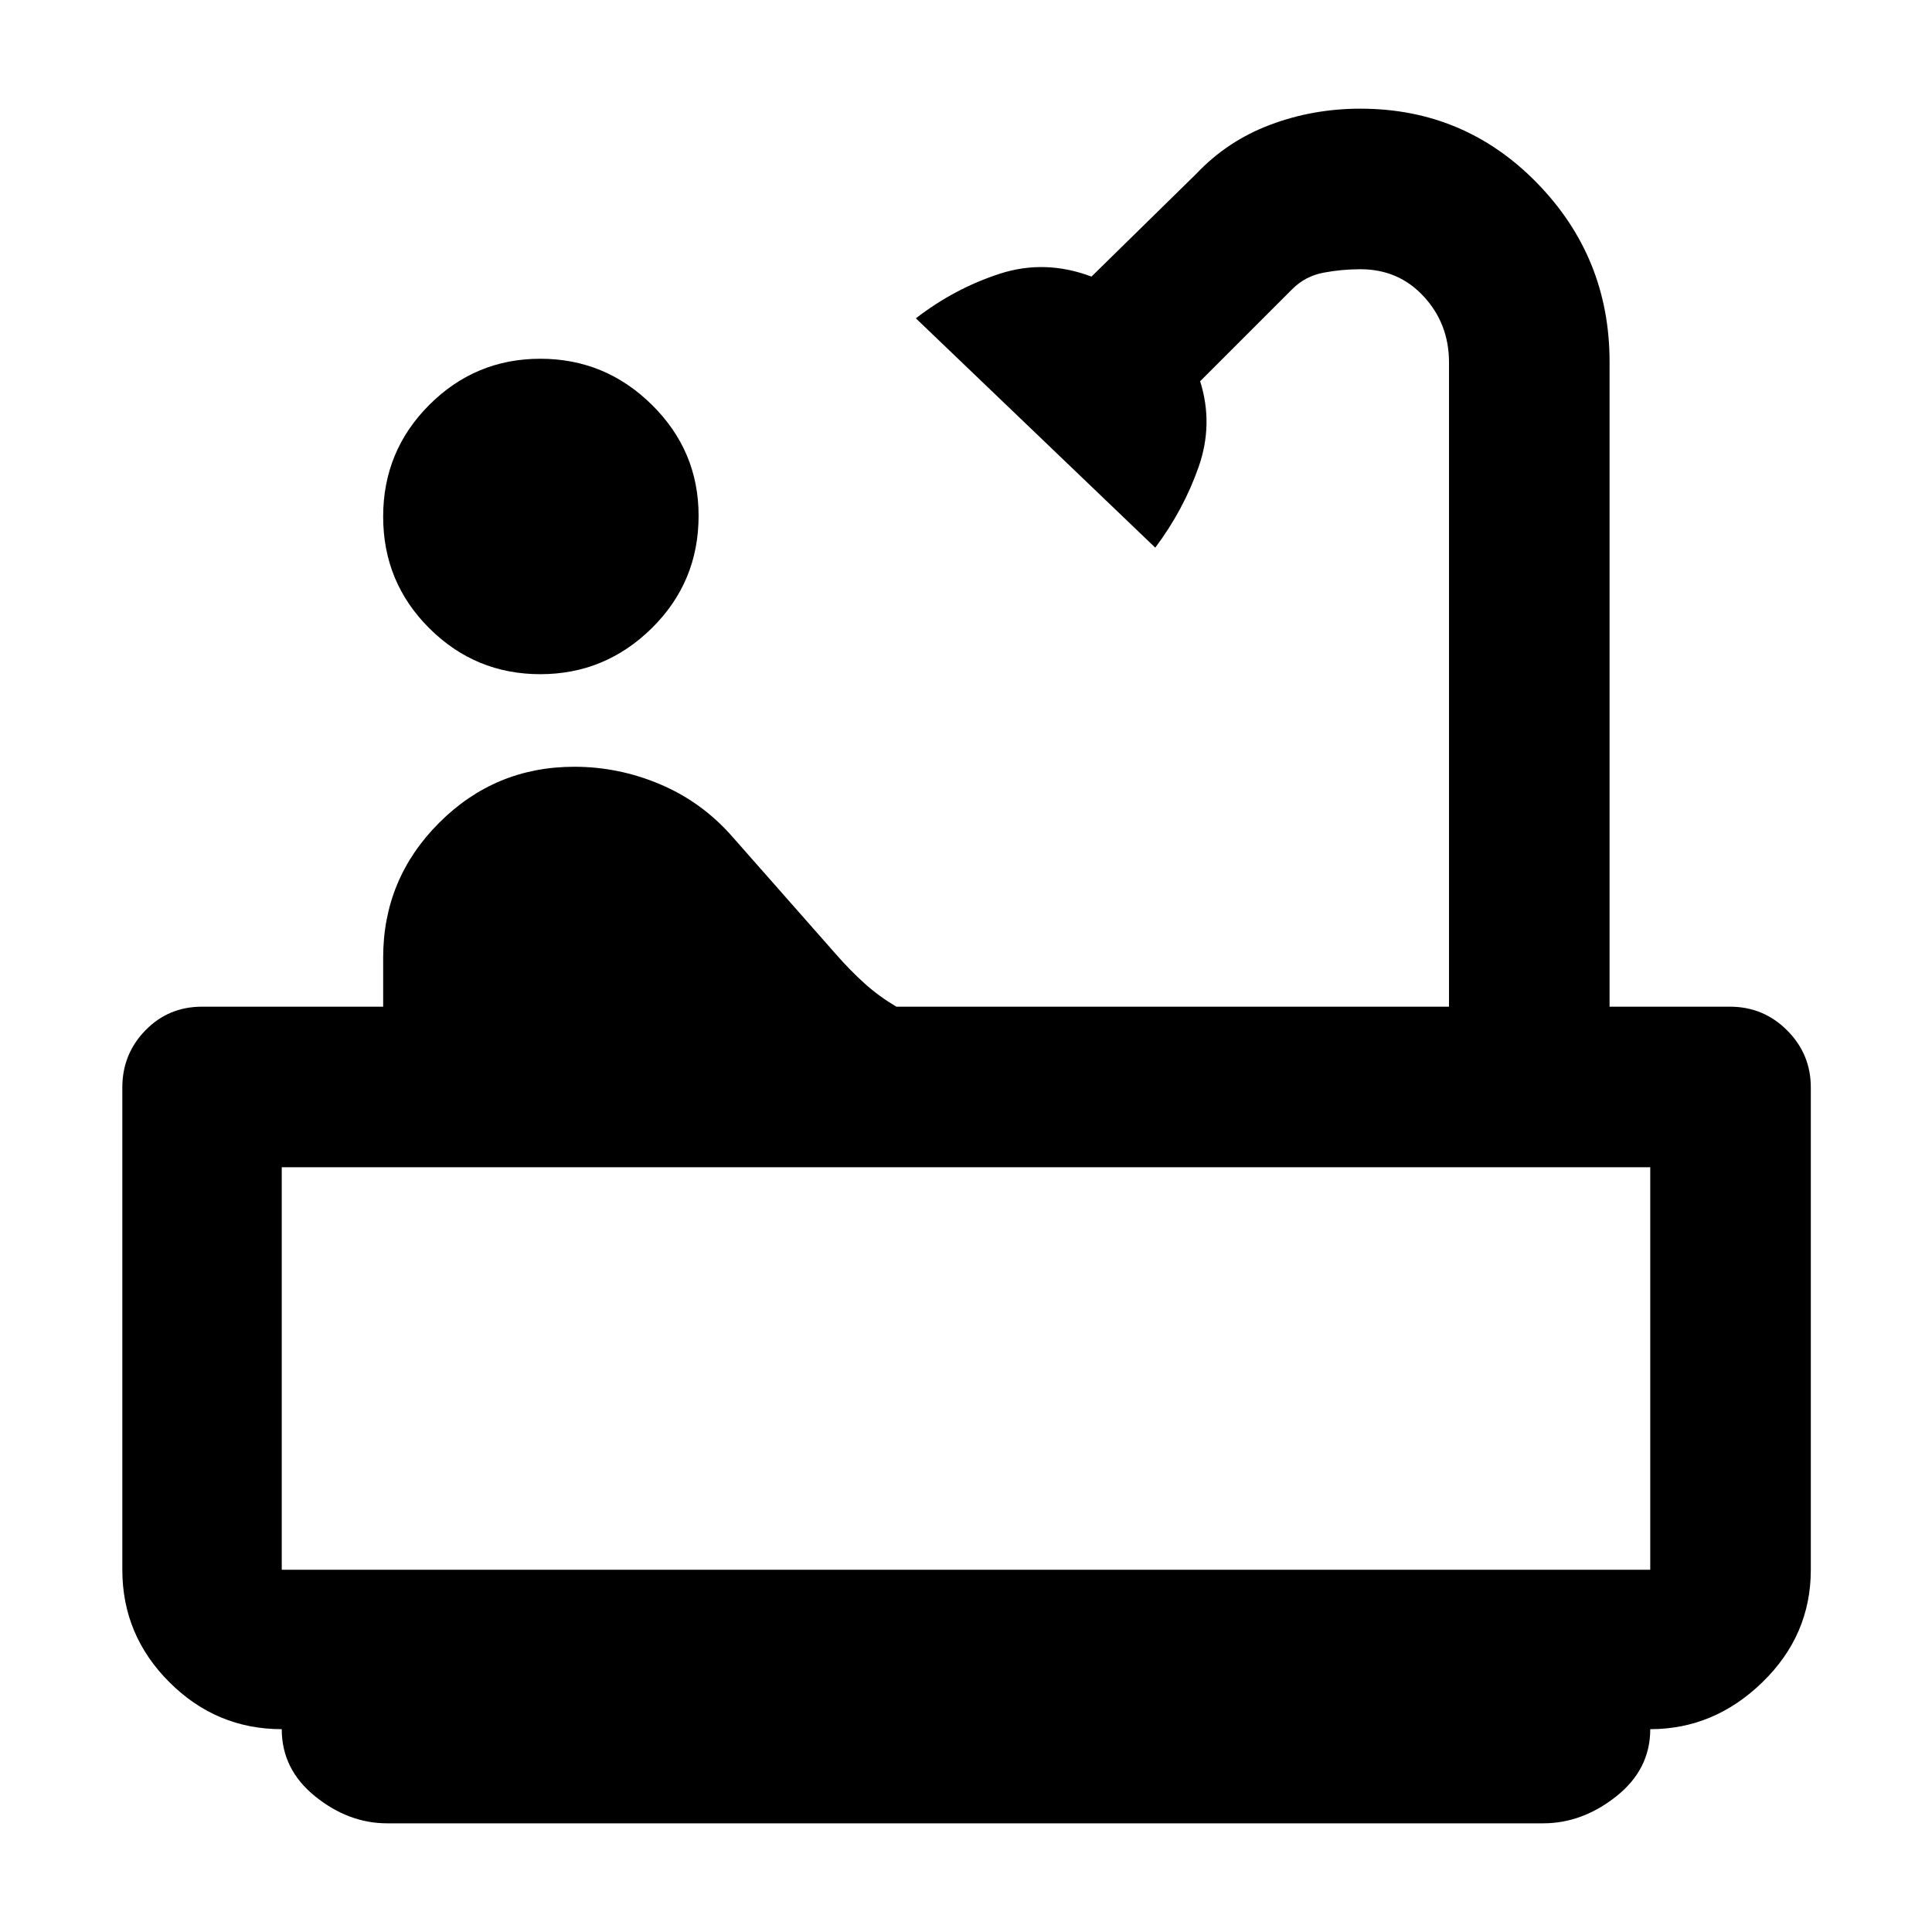<svg xmlns="http://www.w3.org/2000/svg" width="48" height="48" viewBox="0 96 960 960"><path d="M268.463 430.999q-32.246 0-55.159-22.834-22.913-22.833-22.913-55.457 0-32.623 22.928-55.536 22.929-22.913 55.174-22.913 32.246 0 55.442 22.901 23.195 22.9 23.195 55.107 0 32.905-23.211 55.819-23.211 22.913-55.456 22.913ZM192.351 1002q-19.133 0-35.742-13.39Q140 975.218 140 955.218q-32.479 0-55.849-23.355-23.37-23.356-23.37-55.863V636.391q0-16.636 11.452-28.405 11.451-11.77 28.158-11.77h90v-24.402q0-39.163 27.826-66.989 27.826-27.826 67.162-27.826 21.979 0 42.512 8.658t35.544 25.559l52 59q7 8 14.218 14.5 7.217 6.5 15.782 11.5H720V276.054q0-19.1-12.5-32.686-12.5-13.586-31.5-13.586-9.317 0-18.376 1.718-9.059 1.717-15.494 8.152l-45.782 45.782q6.696 21.307-.761 42.589-7.457 21.281-21.544 40.107L455.086 254.173q19.261-14.885 41.718-22.16 22.456-7.275 45.544 1.42l52-51q15.495-16.396 36.765-24.415 21.269-8.019 44.887-8.019 51.703 0 87.743 36.935 36.041 36.935 36.041 88.848v320.434h59.825q16.636 0 28.405 11.77 11.77 11.769 11.77 28.405V876q0 32.507-24.022 55.863Q851.74 955.218 820 955.218q0 20-16.904 33.392-16.904 13.39-36.314 13.39H192.351ZM140 876h680V676H140v200Zm680 0H140h680Z"/></svg>